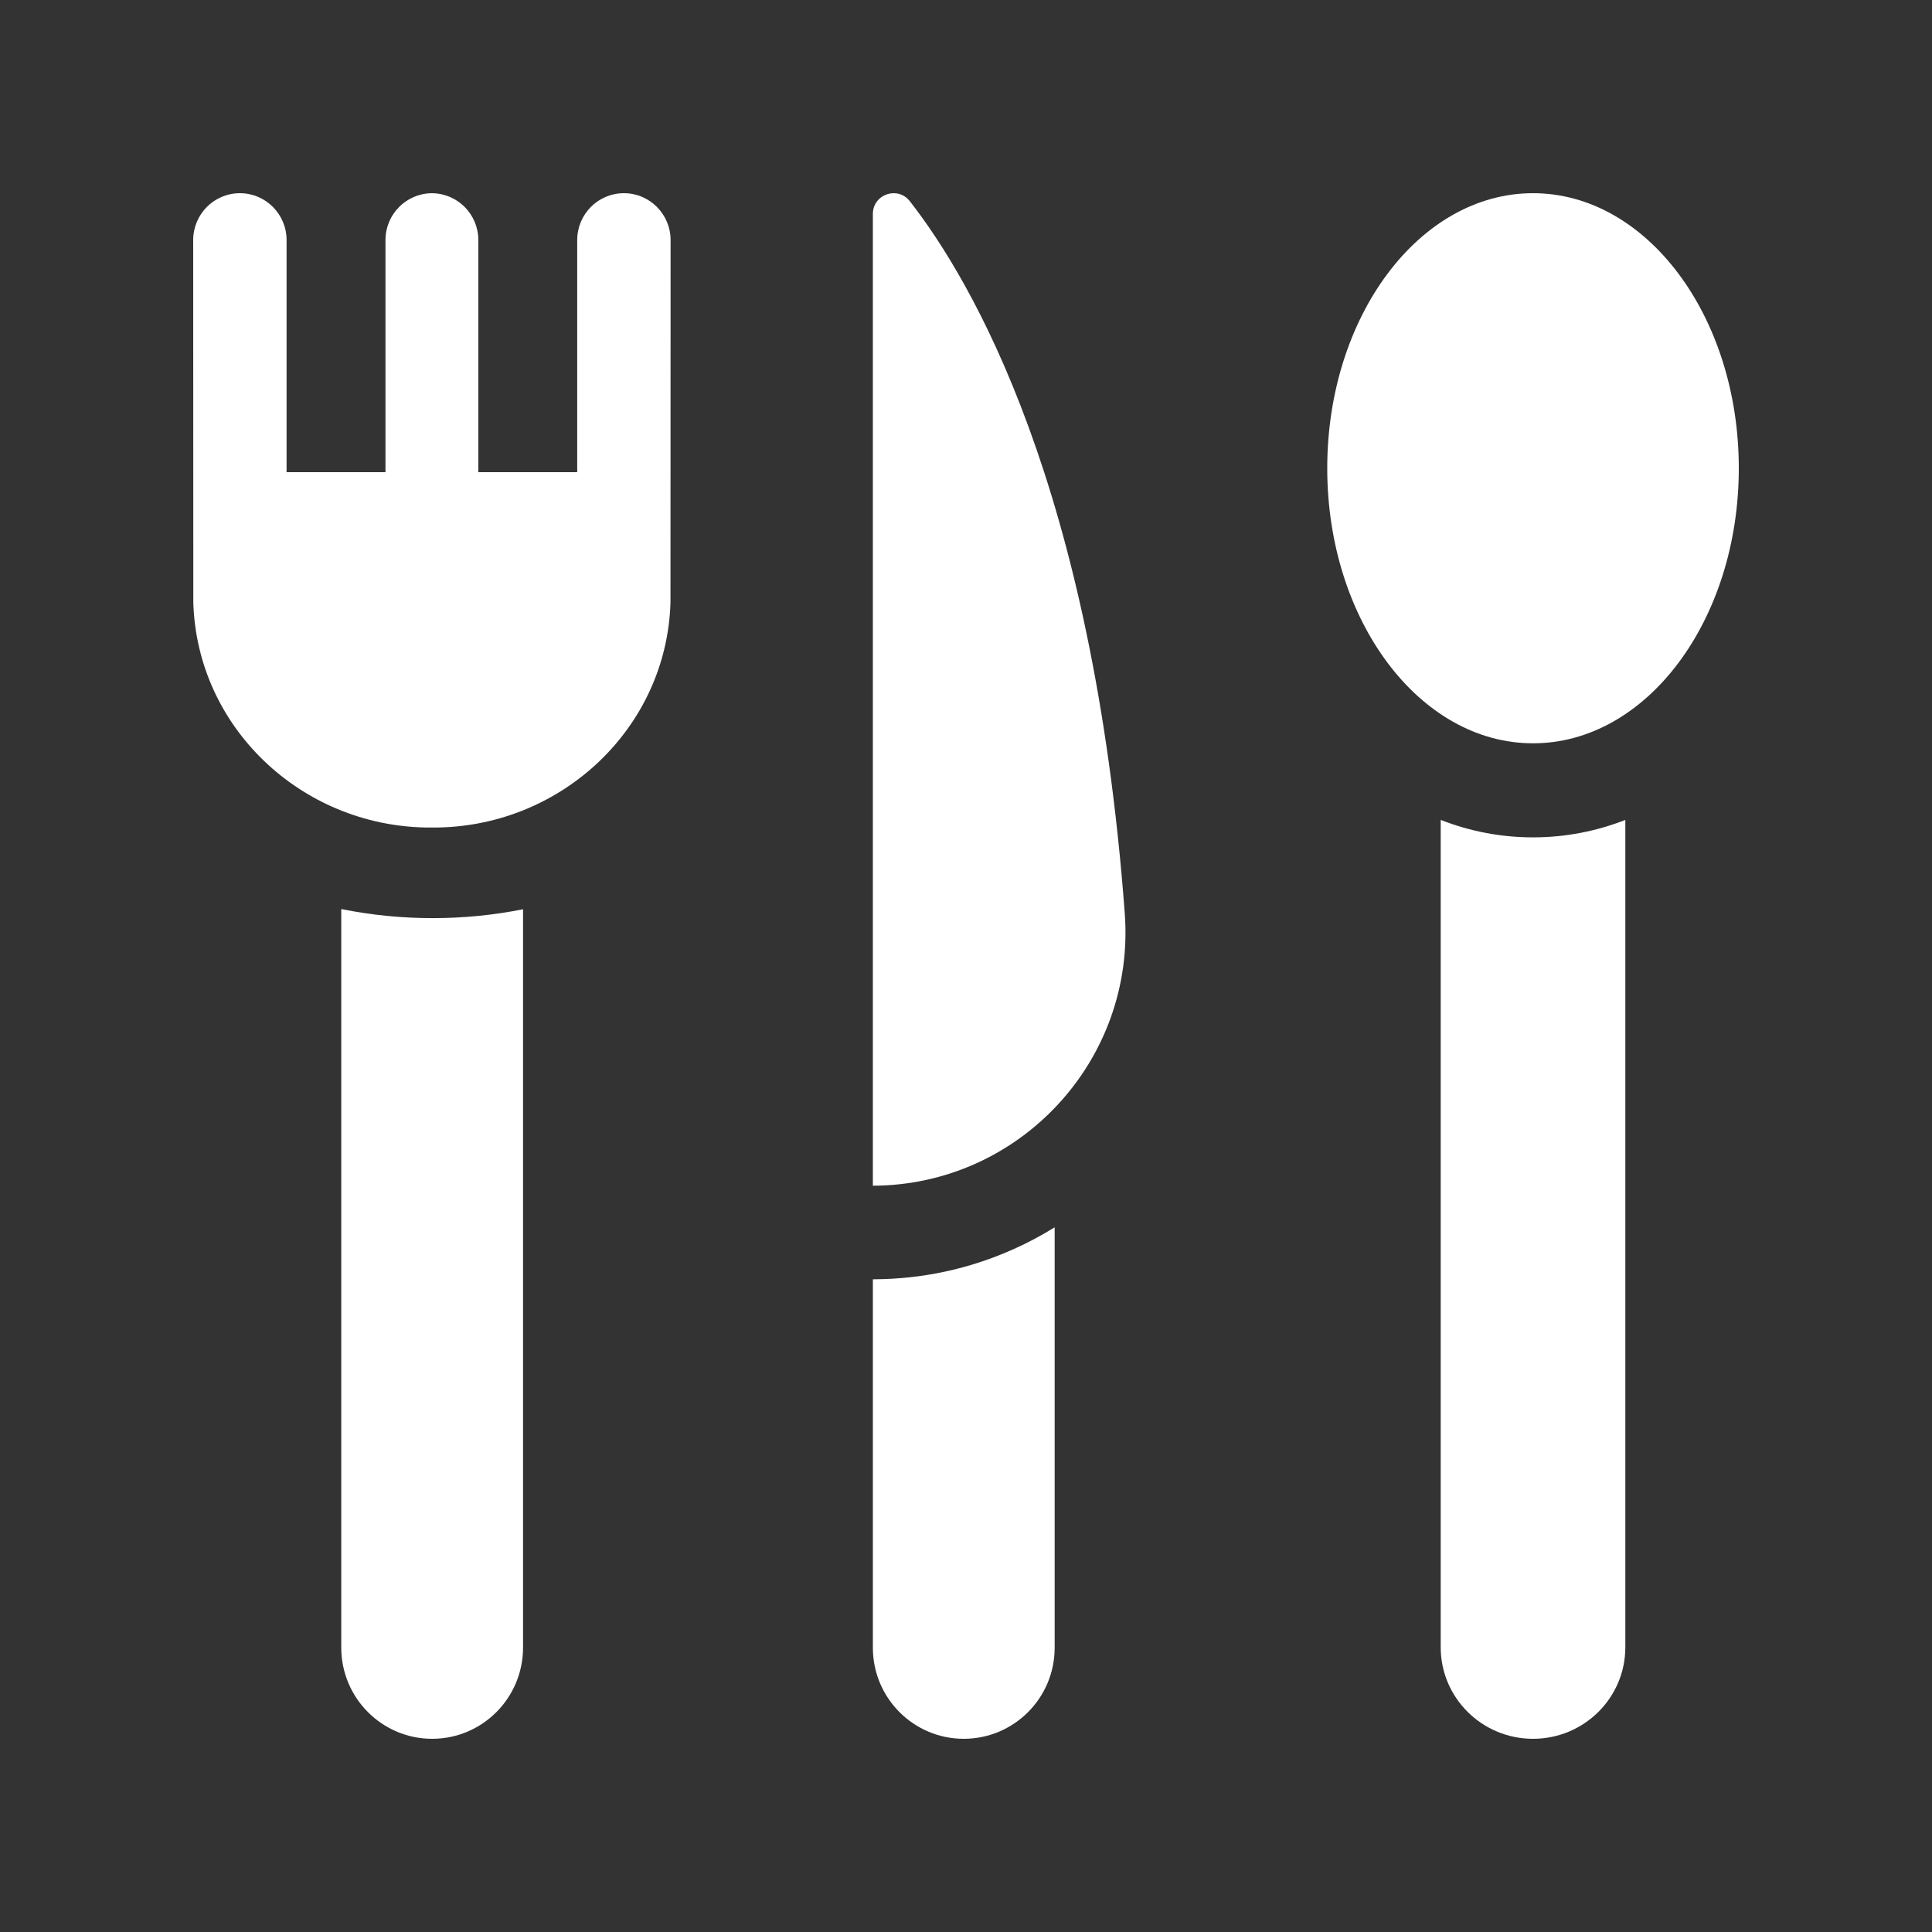 <?xml version="1.0"?>
<svg xmlns="http://www.w3.org/2000/svg" xmlns:xlink="http://www.w3.org/1999/xlink" xmlns:svgjs="http://svgjs.com/svgjs" version="1.1" width="512" height="512" x="0" y="0" viewBox="0 0 512 512" style="enable-background:new 0 0 512 512" xml:space="preserve" class=""><rect x="0" y="0" width="512" height="512" fill="#333333" stroke="none"/><g transform="matrix(0.8,0,0,0.8,51.2,51.2)"><g xmlns="http://www.w3.org/2000/svg"><g><g><ellipse cx="443.833" cy="91.115" rx="68.167" ry="91.115" fill="#ffffff" data-original="#000000" style="" class=""/><path d="m443.833 213.386c-10.531 0-20.771-1.946-30.581-5.779v274.066c0 16.749 13.691 30.327 30.58 30.327 16.889 0 30.58-13.578 30.58-30.327v-274.065c-9.808 3.832-20.047 5.778-30.579 5.778z" fill="#ffffff" data-original="#000000" style="" class=""/></g><g><path d="m308.595 238.6c-10.52-141.348-50.68-209.679-71.208-235.954-4.014-5.138-12.239-2.293-12.239 4.232v321.906c48.636-.155 87.065-41.582 83.447-90.184z" fill="#ffffff" data-original="#000000" style="" class=""/><path d="m271.946 349.714c-14.729 6.63-30.441 10.017-46.699 10.069-.033 0-.065 0-.098 0v122.042c0 16.665 13.481 30.175 30.111 30.175s30.111-13.51 30.111-30.175v-139.258c-4.293 2.663-8.77 5.052-13.425 7.147z" fill="#ffffff" data-original="#000000" style="" class=""/></g></g><path d="m49.046 237.138v244.626c0 16.699 13.481 30.236 30.111 30.236s30.111-13.537 30.111-30.236v-244.559c-9.784 1.947-19.783 2.938-29.941 2.938-10.278.001-20.391-1.014-30.281-3.005z" fill="#ffffff" data-original="#000000" style="" class=""/><path d="m142.675 0c-8.542 0-15.467 6.954-15.467 15.531v76.882h-32.755v-76.882c0-8.52-6.833-15.43-15.296-15.522v-.009c-.029 0-.057.004-.085.004-.03 0-.057-.004-.086-.004v.009c-8.463.093-15.296 7.003-15.296 15.522v76.882h-32.756v-76.882c0-8.577-6.925-15.531-15.467-15.531s-15.467 6.954-15.467 15.531c0 0 .013 119.303.038 120.122 1.265 41.321 35.668 73.719 77.002 74.469.648.012 3.415.012 4.063 0 41.334-.751 75.737-33.148 77.002-74.469.025-.819.038-120.122.038-120.122-.001-8.577-6.925-15.531-15.468-15.531z" fill="#ffffff" data-original="#000000" style="" class=""/></g></g></svg>
